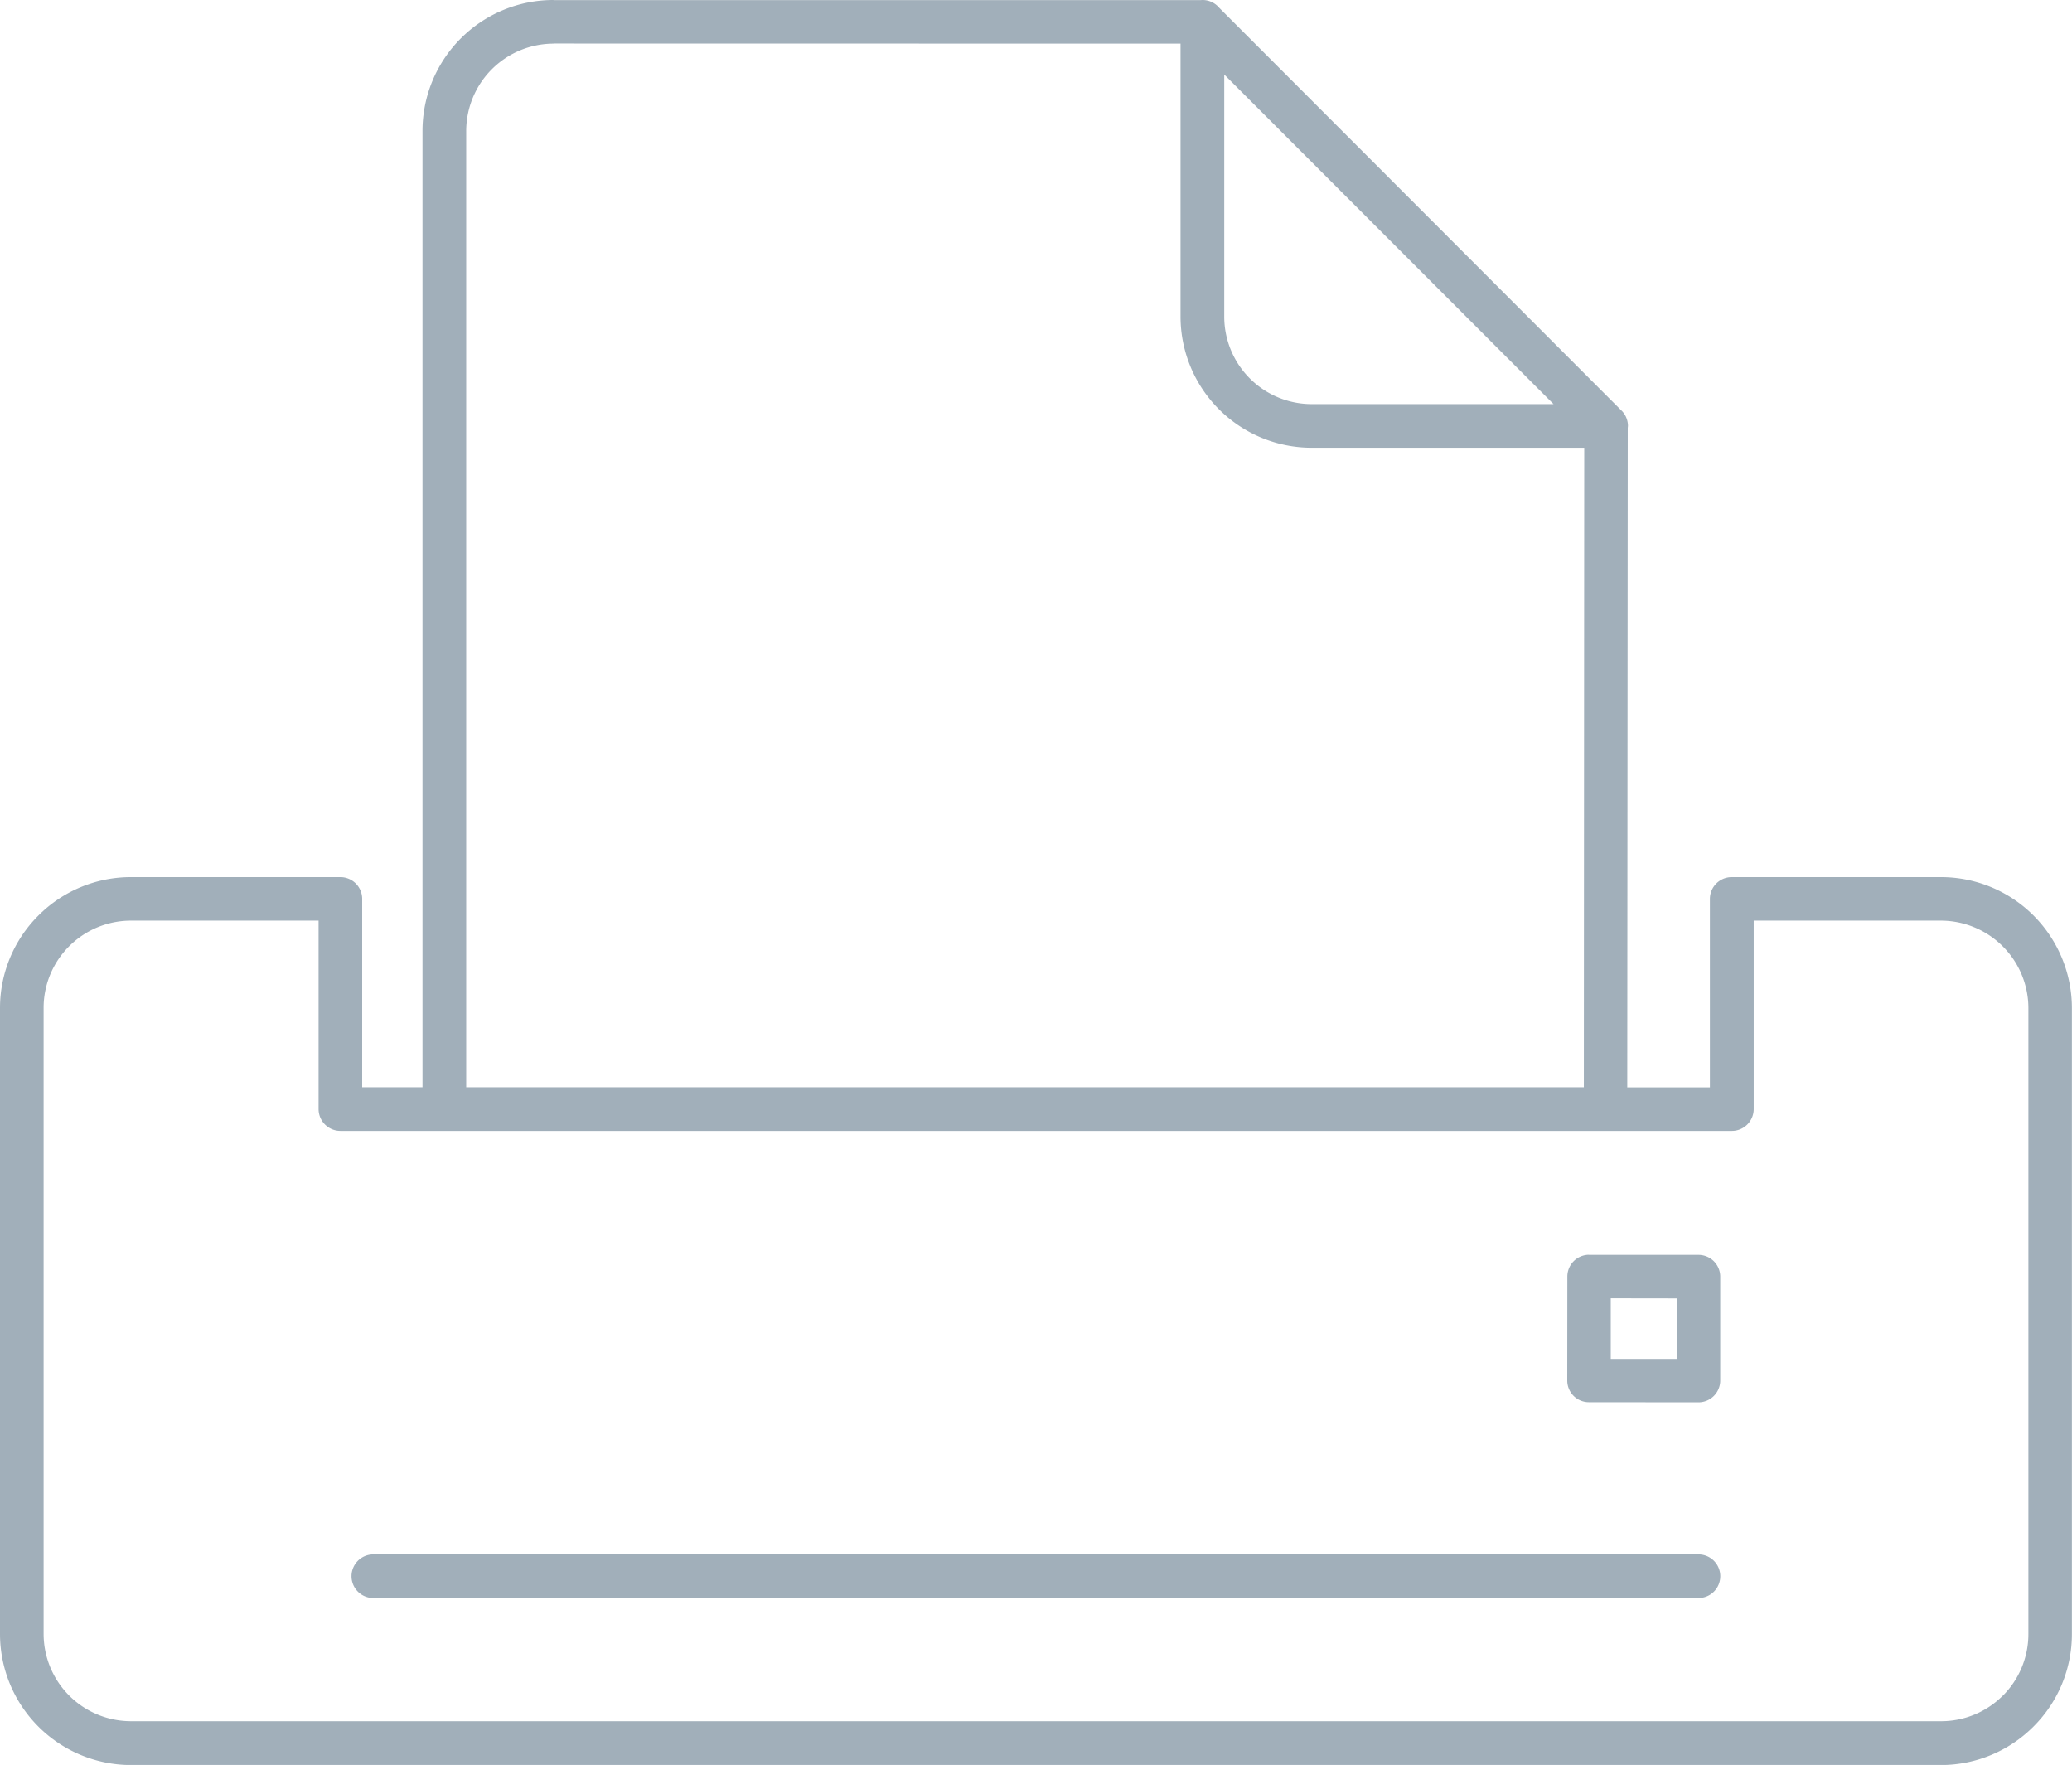 <svg xmlns="http://www.w3.org/2000/svg" viewBox="0 0 20.858 17.762"><title>printer-icon-uc-santa-barbara_1</title><g id="ICONS"><path d="M19.54,9.265h-1.886v1.897a.22.22,0,0,1-.219.219H3.427a.22.22,0,0,1-.22-.219V9.265H1.318a.879.879,0,0,0-.621.257l-.001.001a.876.876,0,0,0-.257.621v6.3a.88.88,0,0,0,.879.878h18.222a.876.876,0,0,0,.621-.257h.001a.877.877,0,0,0,.257-.621v-6.3a.882.882,0,0,0-.879-.879ZM3.758,16.082a.219.219,0,0,1,0-.439h13.34a.219.219,0,1,1,0,.439ZM16.31,4.12a.217.217,0,0,1,.078.167l-.002.02-.005,6.636h.832V9.046a.22.22,0,0,1,.22-.219h2.106a1.319,1.319,0,0,1,1.318,1.318v6.3a1.311,1.311,0,0,1-.386.93l-.001.001a1.316,1.316,0,0,1-.931.387H1.318A1.32,1.32,0,0,1,0,16.444v-6.3a1.315,1.315,0,0,1,.384-.928l.002-.002L.387,9.213V9.213a1.316,1.316,0,0,1,.931-.386H3.427a.22.22,0,0,1,.219.219v1.896h.607V1.318h0A1.318,1.318,0,0,1,5.572,0h0V.001H12.085L12.105,0a.218.218,0,0,1,.167.077l4.039,4.043Zm-.362.386L15.944,10.942H4.693V1.318h0A.881.881,0,0,1,5.572.439h0V.438L11.884.439v2.749A1.321,1.321,0,0,0,13.204,4.506ZM12.324.75v2.438a.881.881,0,0,0,.879.879h2.436L12.324.75Zm3.672,11.879h1.103a.219.219,0,0,1,.218.219v1.046a.219.219,0,0,1-.218.219l-1.104-.001a.218.218,0,0,1-.218-.218l.001-1.047a.219.219,0,0,1,.218-.219Zm.884.438v.609h-.665v-.61Z" style="fill:#a1afba;fill-rule:evenodd"/></g></svg>